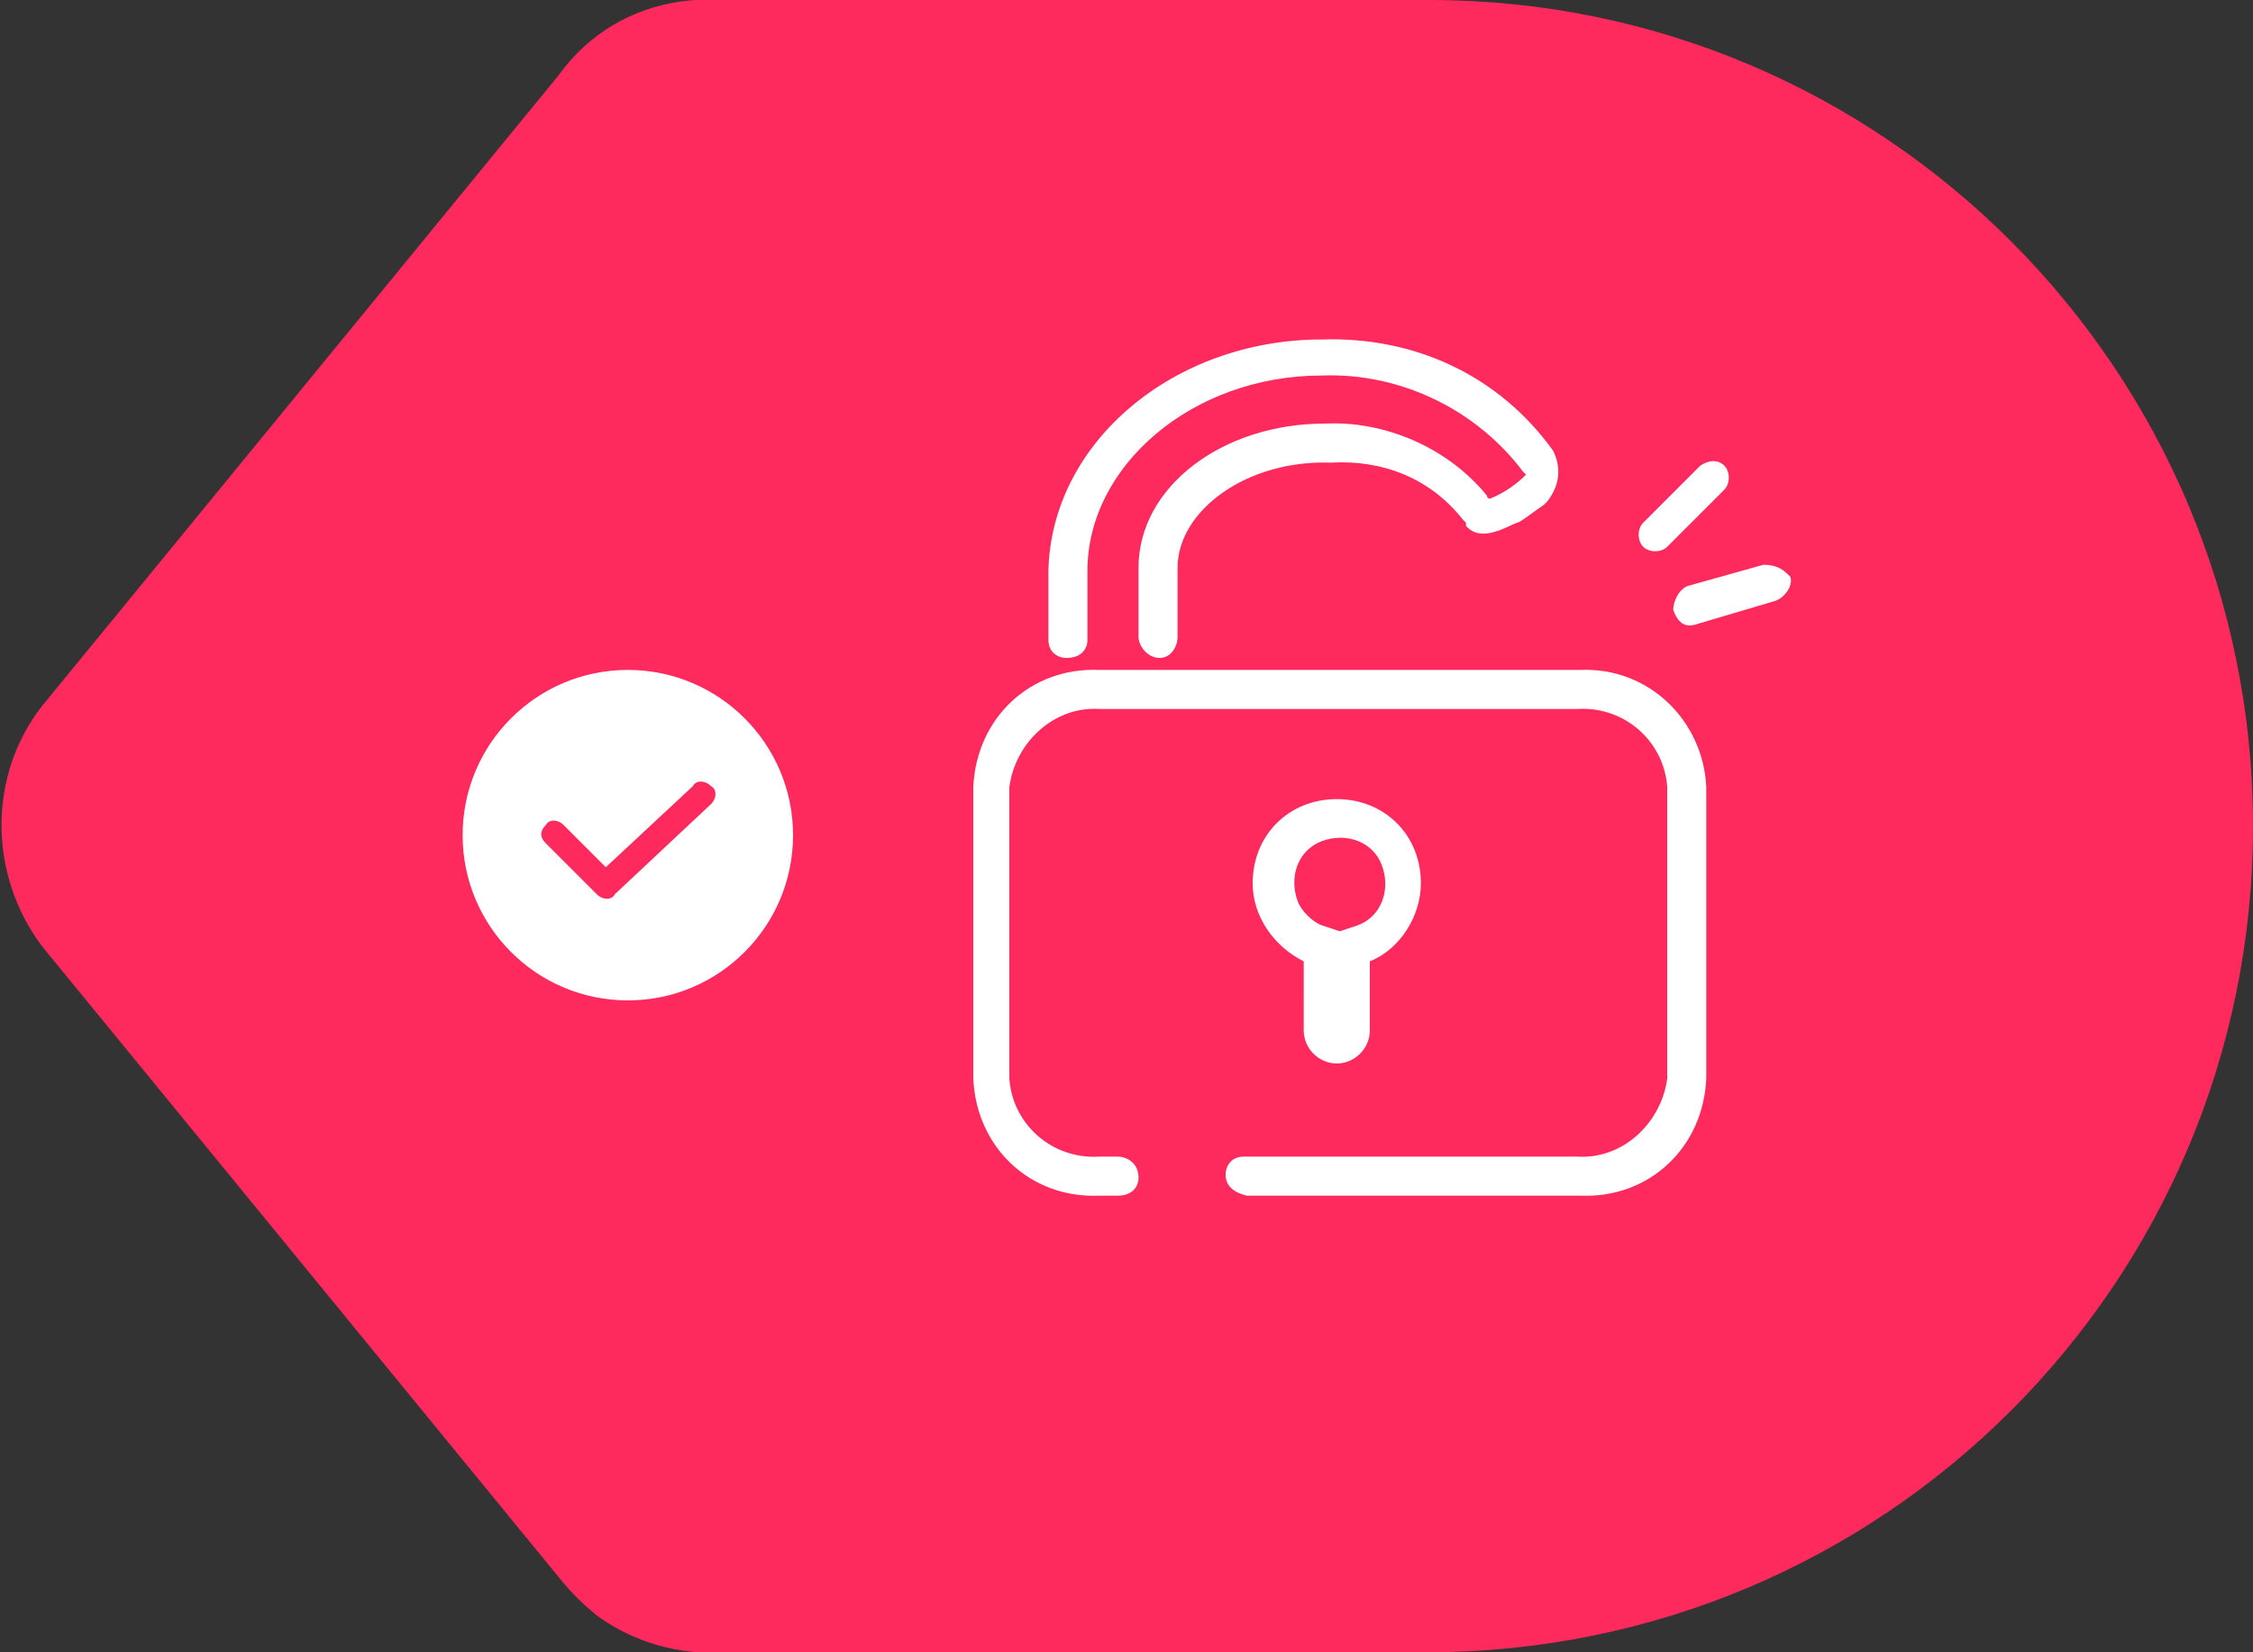 <?xml version="1.0" encoding="utf-8"?>
<!-- Generator: Adobe Illustrator 24.1.1, SVG Export Plug-In . SVG Version: 6.00 Build 0)  -->
<svg version="1.1" id="Layer_1" xmlns="http://www.w3.org/2000/svg" xmlns:xlink="http://www.w3.org/1999/xlink" x="0px" y="0px"
	 viewBox="0 0 75 55" style="enable-background:new 0 0 75 55;" xml:space="preserve">
<rect x="0" y="0" width="75" height="55" fill="#333333" stroke="none"/>
<style type="text/css">
	.st0{fill:#FE295C;}
	.st1{fill:#FFFFFF;}
</style>
<g id="Group_1250" transform="translate(-238 -334)">
	<g id="Group_1245" transform="translate(238 334)">
		<path id="Path_2910" class="st0" d="M1.4,31.5c-1.8-2.4-1.8-5.7,0-8l17.2-21c2-2.8,5.9-3.3,8.7-1.3c0.5,0.4,0.9,0.8,1.3,1.3
			c2.7,3.6,2.7,8.5,0,12.1L25.8,18h18c4.3,0,7.8,4.2,7.8,9.5S48.1,37,43.8,37h-18l2.8,3.4c2.7,3.6,2.7,8.5,0,12.1
			c-2,2.8-5.9,3.3-8.7,1.3c-0.5-0.4-0.9-0.8-1.3-1.3L1.4,31.5z"/>
		<path id="Rectangle_987" class="st0" d="M23.8,0h23.8C62.7,0,75,12.3,75,27.5l0,0C75,42.7,62.7,55,47.5,55l0,0H23.8
			c-1.5,0-2.8-1.2-2.8-2.8V2.8C21,1.2,22.2,0,23.8,0z"/>
	</g>
	<g id="Group_1246" transform="translate(-58 53)">
		<g id="Group_1229">
			<g id="toggle_lock_front_door" transform="translate(330.369 279)">
				<g id="unlock" transform="translate(-6.369 15)">
					<path id="Path_2600" class="st1" d="M12.8,26.1c0-0.3,0.2-0.6,0.6-0.6h11.1c1.5,0.1,2.8-1.1,3-2.6v-9.7c-0.1-1.5-1.4-2.7-3-2.6
						l0,0H8.6c-1.5-0.1-2.8,1.1-3,2.6v9.7c0.1,1.5,1.4,2.7,3,2.6l0,0h0.6c0.3,0,0.7,0.2,0.7,0.7c0,0.3-0.2,0.6-0.7,0.6H8.6
						c-2.3,0.1-4.1-1.6-4.2-3.9v-9.7c0.1-2.3,1.9-4,4.2-3.9l0,0h16c2.3-0.1,4.1,1.7,4.2,3.9v9.7c-0.1,2.3-1.9,4-4.2,3.9l0,0H13.5
						C13.1,26.7,12.8,26.5,12.8,26.1L12.8,26.1L12.8,26.1z M20.8,4.4l-0.1-0.1c-1.1-1.4-2.7-2-4.4-1.9c-2.8-0.1-5.1,1.6-5.1,3.5v2.3
						c0,0.3-0.2,0.7-0.6,0.7S9.9,8.5,9.9,8.2l0,0V5.9c0-2.7,2.8-4.8,6.2-4.8c2-0.1,4.1,0.8,5.4,2.4c0,0.1,0.1,0.1,0.1,0.1
						c0.5-0.2,0.9-0.5,1.2-0.8l-0.1-0.1c-1.5-2-4-3.3-6.7-3.2c-4.3,0-7.8,3-7.8,6.5v2.3c0,0.3-0.2,0.6-0.7,0.6
						c-0.3,0-0.6-0.2-0.6-0.6V6c0.1-4.3,4.2-7.7,9.1-7.7c3.1-0.1,5.9,1.2,7.7,3.7c0.3,0.6,0.2,1.2-0.2,1.7l-0.1,0.1
						c-0.3,0.2-0.8,0.6-0.9,0.6c-0.3,0.1-1.2,0.7-1.7,0.1C20.8,4.5,20.8,4.4,20.8,4.4L20.8,4.4z"/>
					<path id="Path_2601" class="st1" d="M28.6,2.5l-1.9,1.9c-0.2,0.2-0.2,0.6,0,0.8s0.6,0.2,0.8,0l0,0l1.9-1.9
						c0.2-0.2,0.2-0.6,0-0.8C29.2,2.3,28.9,2.3,28.6,2.5C28.7,2.5,28.7,2.5,28.6,2.5L28.6,2.5z"/>
					<path id="Path_2602" class="st1" d="M30.7,5.8l-2.5,0.7c-0.3,0.1-0.5,0.5-0.5,0.8l0,0c0.1,0.3,0.3,0.6,0.7,0.5L31.1,7
						c0.3-0.1,0.6-0.5,0.5-0.8l0,0C31.4,6,31.2,5.8,30.7,5.8C30.8,5.8,30.8,5.8,30.7,5.8z"/>
					<path id="Path_2603" class="st1" d="M13.7,16.4c0-1.6,1.2-2.8,2.8-2.8s2.8,1.2,2.8,2.8c0,1.1-0.7,2.2-1.7,2.6v2.3
						c0,0.6-0.5,1.1-1.1,1.1c-0.6,0-1.1-0.5-1.1-1.1l0,0V19C14.4,18.5,13.7,17.5,13.7,16.4L13.7,16.4z M17.2,17.8
						c0.8-0.3,1.1-1.2,0.8-2c-0.3-0.8-1.2-1.1-2-0.8s-1.1,1.2-0.8,2c0.1,0.3,0.5,0.7,0.8,0.8l0.6,0.2L17.2,17.8z"/>
				</g>
			</g>
		</g>
	</g>
	<g id="Group_2889" transform="translate(-242 -424)">
		<circle id="Ellipse_176" class="st1" cx="500.9" cy="785.8" r="5.5"/>
		<g id="Group_1297" transform="translate(244.567 427.667)">
			<g id="Group_1297-2" transform="translate(0 0)">
				<path id="Path_2981" class="st0" d="M259.1,356.5c-0.2-0.2-0.5-0.2-0.6,0c0,0,0,0,0,0l-2.9,2.7l-1.4-1.4c-0.2-0.2-0.5-0.2-0.6,0
					c-0.2,0.2-0.2,0.4,0,0.6l1.7,1.7c0.2,0.2,0.5,0.2,0.6,0l3.2-3C259.3,356.9,259.3,356.6,259.1,356.5
					C259.1,356.5,259.1,356.5,259.1,356.5z"/>
			</g>
		</g>
	</g>
</g>
</svg>
